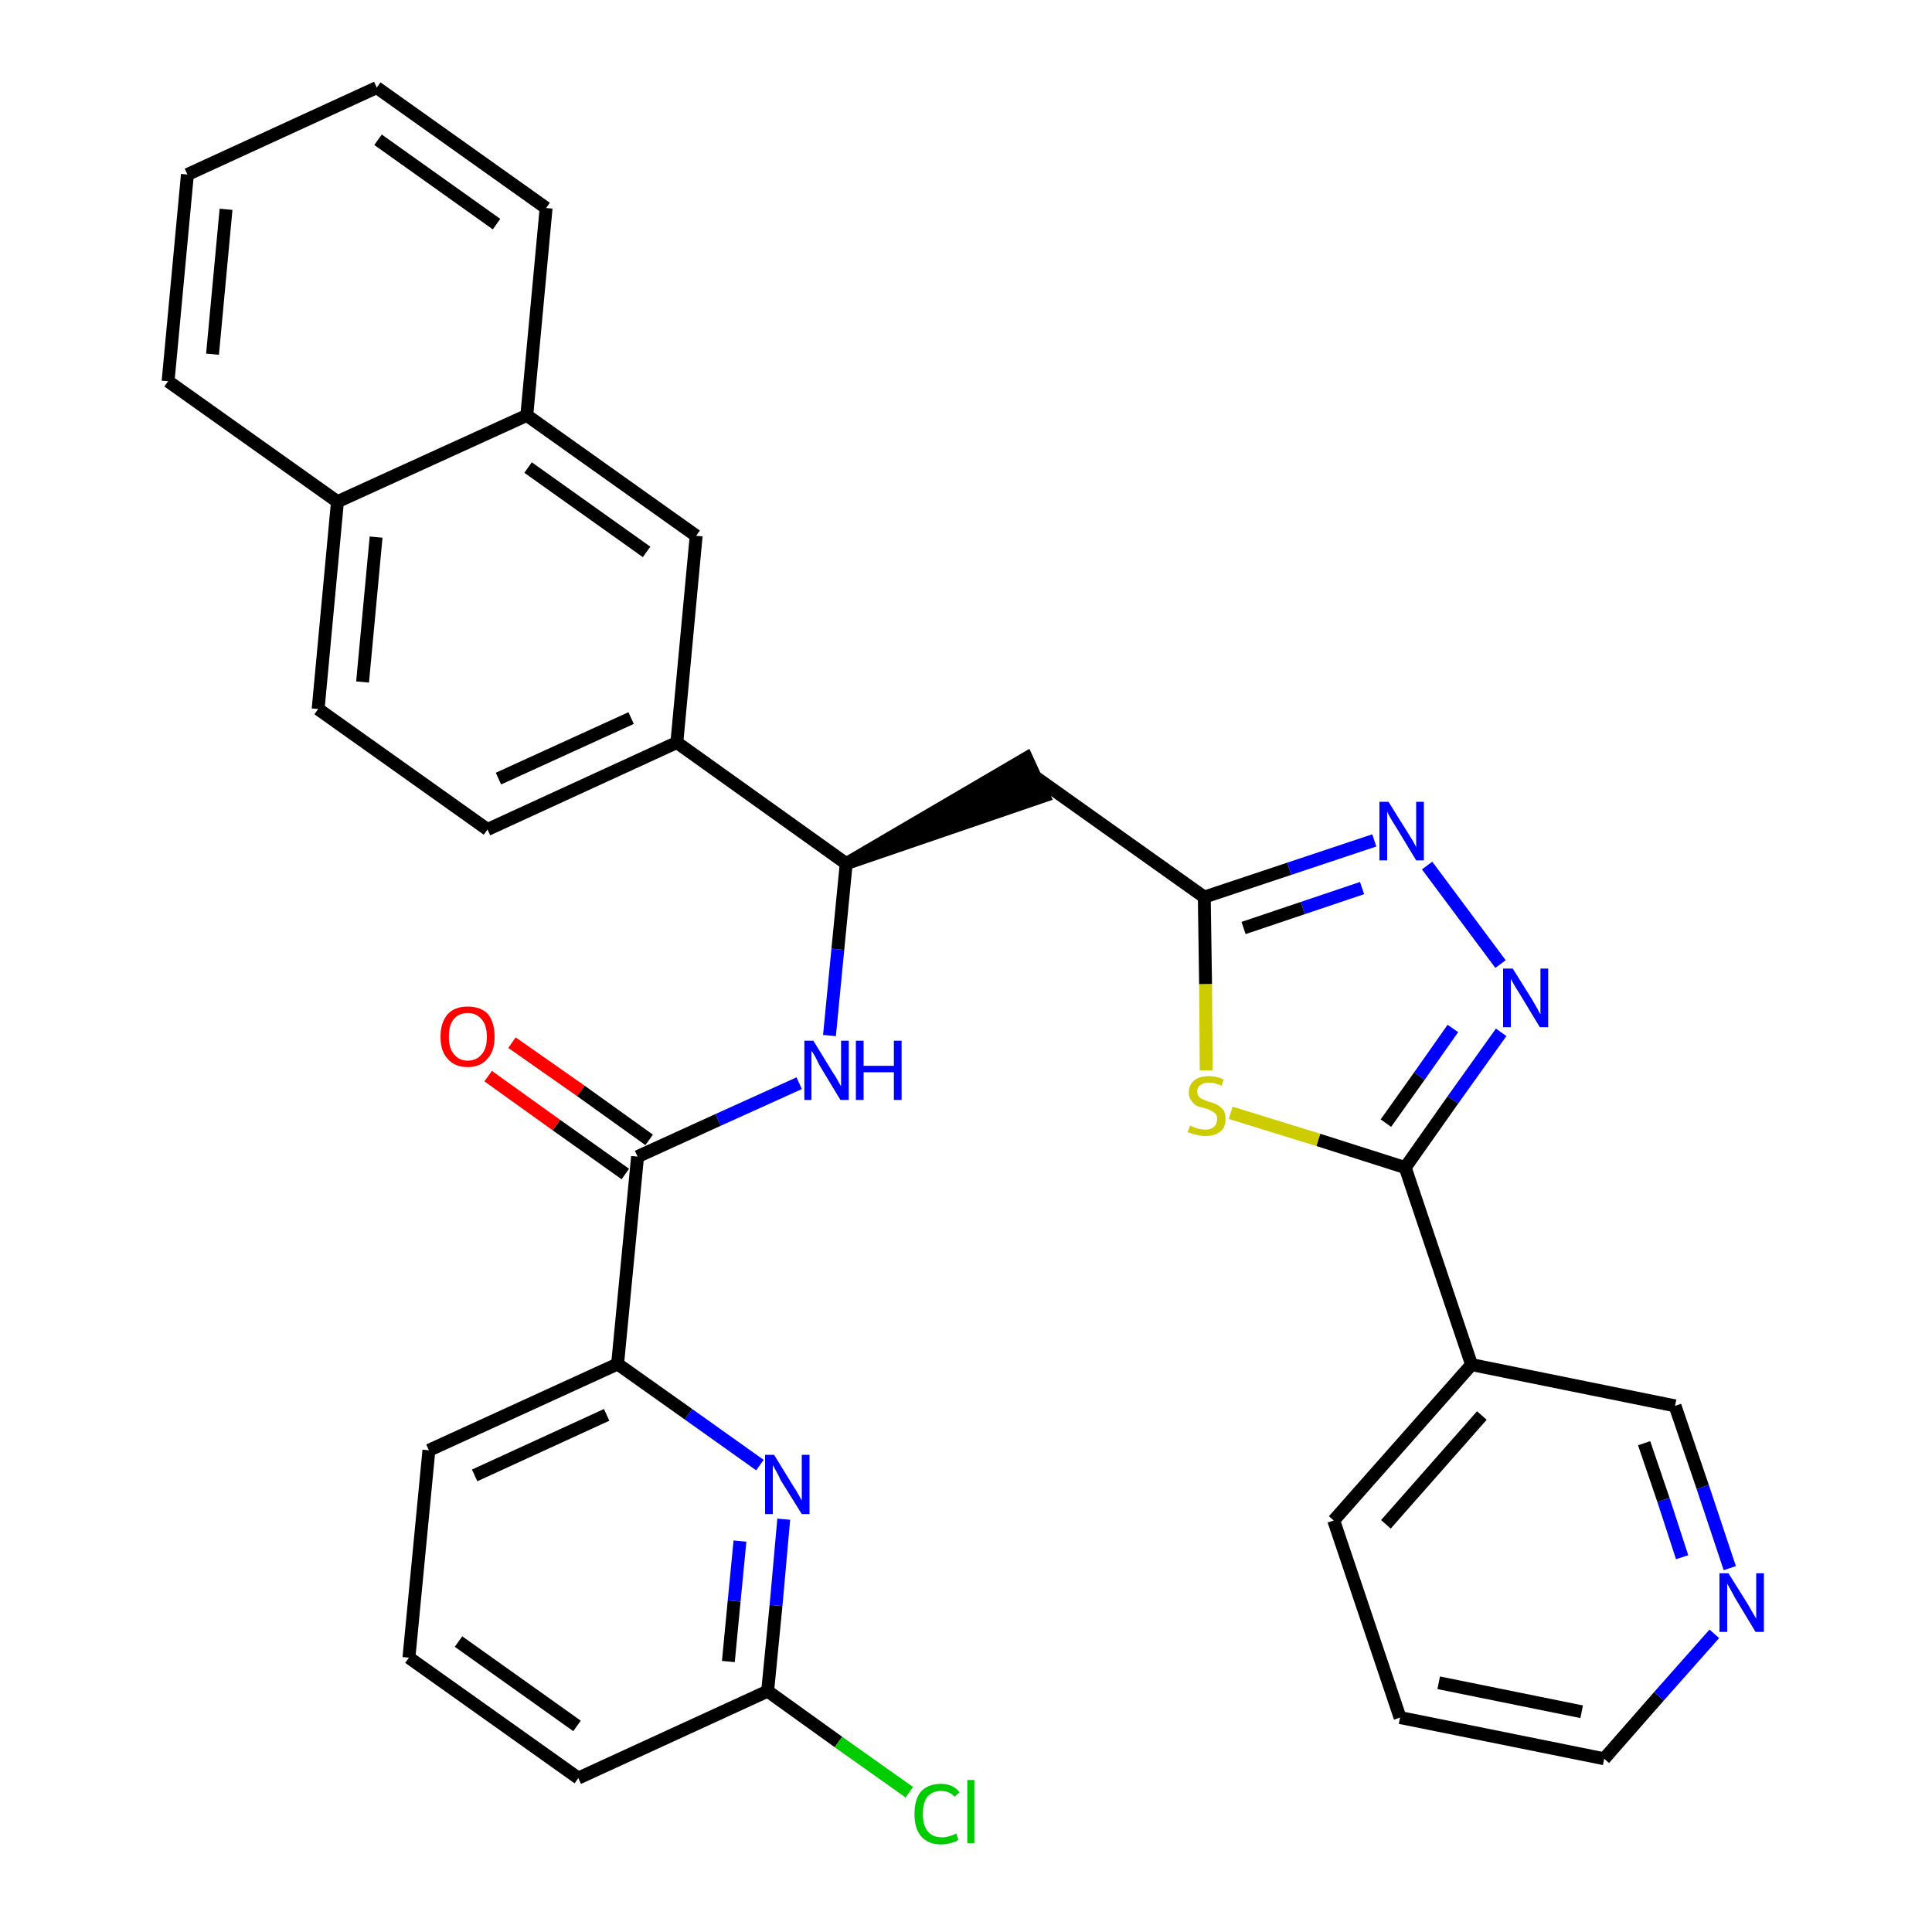 <?xml version='1.0' encoding='iso-8859-1'?>
<svg version='1.1' baseProfile='full'
              xmlns='http://www.w3.org/2000/svg'
                      xmlns:rdkit='http://www.rdkit.org/xml'
                      xmlns:xlink='http://www.w3.org/1999/xlink'
                  xml:space='preserve'
width='300px' height='300px' viewBox='0 0 300 300'>
<!-- END OF HEADER -->
<path class='bond-0 atom-0 atom-1' d='M 75.8,167.1 L 86.4,174.7' style='fill:none;fill-rule:evenodd;stroke:#FF0000;stroke-width:2.0px;stroke-linecap:butt;stroke-linejoin:miter;stroke-opacity:1' />
<path class='bond-0 atom-0 atom-1' d='M 86.4,174.7 L 97.1,182.3' style='fill:none;fill-rule:evenodd;stroke:#000000;stroke-width:2.0px;stroke-linecap:butt;stroke-linejoin:miter;stroke-opacity:1' />
<path class='bond-0 atom-0 atom-1' d='M 79.5,161.9 L 90.2,169.4' style='fill:none;fill-rule:evenodd;stroke:#FF0000;stroke-width:2.0px;stroke-linecap:butt;stroke-linejoin:miter;stroke-opacity:1' />
<path class='bond-0 atom-0 atom-1' d='M 90.2,169.4 L 100.8,177.0' style='fill:none;fill-rule:evenodd;stroke:#000000;stroke-width:2.0px;stroke-linecap:butt;stroke-linejoin:miter;stroke-opacity:1' />
<path class='bond-1 atom-1 atom-2' d='M 99.0,179.6 L 111.5,173.9' style='fill:none;fill-rule:evenodd;stroke:#000000;stroke-width:2.0px;stroke-linecap:butt;stroke-linejoin:miter;stroke-opacity:1' />
<path class='bond-1 atom-1 atom-2' d='M 111.5,173.9 L 124.1,168.2' style='fill:none;fill-rule:evenodd;stroke:#0000FF;stroke-width:2.0px;stroke-linecap:butt;stroke-linejoin:miter;stroke-opacity:1' />
<path class='bond-25 atom-1 atom-26' d='M 99.0,179.6 L 95.9,211.8' style='fill:none;fill-rule:evenodd;stroke:#000000;stroke-width:2.0px;stroke-linecap:butt;stroke-linejoin:miter;stroke-opacity:1' />
<path class='bond-2 atom-2 atom-3' d='M 128.8,160.8 L 130.1,147.4' style='fill:none;fill-rule:evenodd;stroke:#0000FF;stroke-width:2.0px;stroke-linecap:butt;stroke-linejoin:miter;stroke-opacity:1' />
<path class='bond-2 atom-2 atom-3' d='M 130.1,147.4 L 131.4,134.1' style='fill:none;fill-rule:evenodd;stroke:#000000;stroke-width:2.0px;stroke-linecap:butt;stroke-linejoin:miter;stroke-opacity:1' />
<path class='bond-3 atom-3 atom-4' d='M 131.4,134.1 L 162.1,123.6 L 159.4,117.7 Z' style='fill:#000000;fill-rule:evenodd;fill-opacity:1;stroke:#000000;stroke-width:2.0px;stroke-linecap:butt;stroke-linejoin:miter;stroke-opacity:1;' />
<path class='bond-15 atom-3 atom-16' d='M 131.4,134.1 L 105.1,115.3' style='fill:none;fill-rule:evenodd;stroke:#000000;stroke-width:2.0px;stroke-linecap:butt;stroke-linejoin:miter;stroke-opacity:1' />
<path class='bond-4 atom-4 atom-5' d='M 160.7,120.6 L 187.0,139.3' style='fill:none;fill-rule:evenodd;stroke:#000000;stroke-width:2.0px;stroke-linecap:butt;stroke-linejoin:miter;stroke-opacity:1' />
<path class='bond-5 atom-5 atom-6' d='M 187.0,139.3 L 200.2,134.9' style='fill:none;fill-rule:evenodd;stroke:#000000;stroke-width:2.0px;stroke-linecap:butt;stroke-linejoin:miter;stroke-opacity:1' />
<path class='bond-5 atom-5 atom-6' d='M 200.2,134.9 L 213.4,130.5' style='fill:none;fill-rule:evenodd;stroke:#0000FF;stroke-width:2.0px;stroke-linecap:butt;stroke-linejoin:miter;stroke-opacity:1' />
<path class='bond-5 atom-5 atom-6' d='M 193.1,144.1 L 202.3,141.0' style='fill:none;fill-rule:evenodd;stroke:#000000;stroke-width:2.0px;stroke-linecap:butt;stroke-linejoin:miter;stroke-opacity:1' />
<path class='bond-5 atom-5 atom-6' d='M 202.3,141.0 L 211.5,137.9' style='fill:none;fill-rule:evenodd;stroke:#0000FF;stroke-width:2.0px;stroke-linecap:butt;stroke-linejoin:miter;stroke-opacity:1' />
<path class='bond-32 atom-15 atom-5' d='M 187.3,166.2 L 187.2,152.8' style='fill:none;fill-rule:evenodd;stroke:#CCCC00;stroke-width:2.0px;stroke-linecap:butt;stroke-linejoin:miter;stroke-opacity:1' />
<path class='bond-32 atom-15 atom-5' d='M 187.2,152.8 L 187.0,139.3' style='fill:none;fill-rule:evenodd;stroke:#000000;stroke-width:2.0px;stroke-linecap:butt;stroke-linejoin:miter;stroke-opacity:1' />
<path class='bond-6 atom-6 atom-7' d='M 221.6,134.4 L 233.0,149.7' style='fill:none;fill-rule:evenodd;stroke:#0000FF;stroke-width:2.0px;stroke-linecap:butt;stroke-linejoin:miter;stroke-opacity:1' />
<path class='bond-7 atom-7 atom-8' d='M 233.1,160.3 L 225.6,170.8' style='fill:none;fill-rule:evenodd;stroke:#0000FF;stroke-width:2.0px;stroke-linecap:butt;stroke-linejoin:miter;stroke-opacity:1' />
<path class='bond-7 atom-7 atom-8' d='M 225.6,170.8 L 218.2,181.3' style='fill:none;fill-rule:evenodd;stroke:#000000;stroke-width:2.0px;stroke-linecap:butt;stroke-linejoin:miter;stroke-opacity:1' />
<path class='bond-7 atom-7 atom-8' d='M 225.6,159.7 L 220.4,167.1' style='fill:none;fill-rule:evenodd;stroke:#0000FF;stroke-width:2.0px;stroke-linecap:butt;stroke-linejoin:miter;stroke-opacity:1' />
<path class='bond-7 atom-7 atom-8' d='M 220.4,167.1 L 215.2,174.4' style='fill:none;fill-rule:evenodd;stroke:#000000;stroke-width:2.0px;stroke-linecap:butt;stroke-linejoin:miter;stroke-opacity:1' />
<path class='bond-8 atom-8 atom-9' d='M 218.2,181.3 L 228.5,211.9' style='fill:none;fill-rule:evenodd;stroke:#000000;stroke-width:2.0px;stroke-linecap:butt;stroke-linejoin:miter;stroke-opacity:1' />
<path class='bond-14 atom-8 atom-15' d='M 218.2,181.3 L 204.7,177.0' style='fill:none;fill-rule:evenodd;stroke:#000000;stroke-width:2.0px;stroke-linecap:butt;stroke-linejoin:miter;stroke-opacity:1' />
<path class='bond-14 atom-8 atom-15' d='M 204.7,177.0 L 191.1,172.8' style='fill:none;fill-rule:evenodd;stroke:#CCCC00;stroke-width:2.0px;stroke-linecap:butt;stroke-linejoin:miter;stroke-opacity:1' />
<path class='bond-9 atom-9 atom-10' d='M 228.5,211.9 L 207.1,236.1' style='fill:none;fill-rule:evenodd;stroke:#000000;stroke-width:2.0px;stroke-linecap:butt;stroke-linejoin:miter;stroke-opacity:1' />
<path class='bond-9 atom-9 atom-10' d='M 230.1,219.8 L 215.2,236.7' style='fill:none;fill-rule:evenodd;stroke:#000000;stroke-width:2.0px;stroke-linecap:butt;stroke-linejoin:miter;stroke-opacity:1' />
<path class='bond-35 atom-14 atom-9' d='M 260.1,218.3 L 228.5,211.9' style='fill:none;fill-rule:evenodd;stroke:#000000;stroke-width:2.0px;stroke-linecap:butt;stroke-linejoin:miter;stroke-opacity:1' />
<path class='bond-10 atom-10 atom-11' d='M 207.1,236.1 L 217.4,266.7' style='fill:none;fill-rule:evenodd;stroke:#000000;stroke-width:2.0px;stroke-linecap:butt;stroke-linejoin:miter;stroke-opacity:1' />
<path class='bond-11 atom-11 atom-12' d='M 217.4,266.7 L 249.1,273.1' style='fill:none;fill-rule:evenodd;stroke:#000000;stroke-width:2.0px;stroke-linecap:butt;stroke-linejoin:miter;stroke-opacity:1' />
<path class='bond-11 atom-11 atom-12' d='M 223.4,261.3 L 245.6,265.8' style='fill:none;fill-rule:evenodd;stroke:#000000;stroke-width:2.0px;stroke-linecap:butt;stroke-linejoin:miter;stroke-opacity:1' />
<path class='bond-12 atom-12 atom-13' d='M 249.1,273.1 L 257.6,263.4' style='fill:none;fill-rule:evenodd;stroke:#000000;stroke-width:2.0px;stroke-linecap:butt;stroke-linejoin:miter;stroke-opacity:1' />
<path class='bond-12 atom-12 atom-13' d='M 257.6,263.4 L 266.2,253.7' style='fill:none;fill-rule:evenodd;stroke:#0000FF;stroke-width:2.0px;stroke-linecap:butt;stroke-linejoin:miter;stroke-opacity:1' />
<path class='bond-13 atom-13 atom-14' d='M 268.6,243.5 L 264.4,230.9' style='fill:none;fill-rule:evenodd;stroke:#0000FF;stroke-width:2.0px;stroke-linecap:butt;stroke-linejoin:miter;stroke-opacity:1' />
<path class='bond-13 atom-13 atom-14' d='M 264.4,230.9 L 260.1,218.3' style='fill:none;fill-rule:evenodd;stroke:#000000;stroke-width:2.0px;stroke-linecap:butt;stroke-linejoin:miter;stroke-opacity:1' />
<path class='bond-13 atom-13 atom-14' d='M 261.2,241.8 L 258.3,232.9' style='fill:none;fill-rule:evenodd;stroke:#0000FF;stroke-width:2.0px;stroke-linecap:butt;stroke-linejoin:miter;stroke-opacity:1' />
<path class='bond-13 atom-13 atom-14' d='M 258.3,232.9 L 255.3,224.1' style='fill:none;fill-rule:evenodd;stroke:#000000;stroke-width:2.0px;stroke-linecap:butt;stroke-linejoin:miter;stroke-opacity:1' />
<path class='bond-16 atom-16 atom-17' d='M 105.1,115.3 L 75.7,128.8' style='fill:none;fill-rule:evenodd;stroke:#000000;stroke-width:2.0px;stroke-linecap:butt;stroke-linejoin:miter;stroke-opacity:1' />
<path class='bond-16 atom-16 atom-17' d='M 98.0,111.5 L 77.4,120.9' style='fill:none;fill-rule:evenodd;stroke:#000000;stroke-width:2.0px;stroke-linecap:butt;stroke-linejoin:miter;stroke-opacity:1' />
<path class='bond-33 atom-25 atom-16' d='M 108.1,83.2 L 105.1,115.3' style='fill:none;fill-rule:evenodd;stroke:#000000;stroke-width:2.0px;stroke-linecap:butt;stroke-linejoin:miter;stroke-opacity:1' />
<path class='bond-17 atom-17 atom-18' d='M 75.7,128.8 L 49.4,110.1' style='fill:none;fill-rule:evenodd;stroke:#000000;stroke-width:2.0px;stroke-linecap:butt;stroke-linejoin:miter;stroke-opacity:1' />
<path class='bond-18 atom-18 atom-19' d='M 49.4,110.1 L 52.4,77.9' style='fill:none;fill-rule:evenodd;stroke:#000000;stroke-width:2.0px;stroke-linecap:butt;stroke-linejoin:miter;stroke-opacity:1' />
<path class='bond-18 atom-18 atom-19' d='M 56.3,105.9 L 58.4,83.4' style='fill:none;fill-rule:evenodd;stroke:#000000;stroke-width:2.0px;stroke-linecap:butt;stroke-linejoin:miter;stroke-opacity:1' />
<path class='bond-19 atom-19 atom-20' d='M 52.4,77.9 L 26.1,59.2' style='fill:none;fill-rule:evenodd;stroke:#000000;stroke-width:2.0px;stroke-linecap:butt;stroke-linejoin:miter;stroke-opacity:1' />
<path class='bond-36 atom-24 atom-19' d='M 81.8,64.5 L 52.4,77.9' style='fill:none;fill-rule:evenodd;stroke:#000000;stroke-width:2.0px;stroke-linecap:butt;stroke-linejoin:miter;stroke-opacity:1' />
<path class='bond-20 atom-20 atom-21' d='M 26.1,59.2 L 29.1,27.1' style='fill:none;fill-rule:evenodd;stroke:#000000;stroke-width:2.0px;stroke-linecap:butt;stroke-linejoin:miter;stroke-opacity:1' />
<path class='bond-20 atom-20 atom-21' d='M 33.0,55.0 L 35.1,32.5' style='fill:none;fill-rule:evenodd;stroke:#000000;stroke-width:2.0px;stroke-linecap:butt;stroke-linejoin:miter;stroke-opacity:1' />
<path class='bond-21 atom-21 atom-22' d='M 29.1,27.1 L 58.5,13.6' style='fill:none;fill-rule:evenodd;stroke:#000000;stroke-width:2.0px;stroke-linecap:butt;stroke-linejoin:miter;stroke-opacity:1' />
<path class='bond-22 atom-22 atom-23' d='M 58.5,13.6 L 84.8,32.3' style='fill:none;fill-rule:evenodd;stroke:#000000;stroke-width:2.0px;stroke-linecap:butt;stroke-linejoin:miter;stroke-opacity:1' />
<path class='bond-22 atom-22 atom-23' d='M 58.7,21.7 L 77.1,34.8' style='fill:none;fill-rule:evenodd;stroke:#000000;stroke-width:2.0px;stroke-linecap:butt;stroke-linejoin:miter;stroke-opacity:1' />
<path class='bond-23 atom-23 atom-24' d='M 84.8,32.3 L 81.8,64.5' style='fill:none;fill-rule:evenodd;stroke:#000000;stroke-width:2.0px;stroke-linecap:butt;stroke-linejoin:miter;stroke-opacity:1' />
<path class='bond-24 atom-24 atom-25' d='M 81.8,64.5 L 108.1,83.2' style='fill:none;fill-rule:evenodd;stroke:#000000;stroke-width:2.0px;stroke-linecap:butt;stroke-linejoin:miter;stroke-opacity:1' />
<path class='bond-24 atom-24 atom-25' d='M 82.0,72.6 L 100.4,85.7' style='fill:none;fill-rule:evenodd;stroke:#000000;stroke-width:2.0px;stroke-linecap:butt;stroke-linejoin:miter;stroke-opacity:1' />
<path class='bond-26 atom-26 atom-27' d='M 95.9,211.8 L 66.6,225.2' style='fill:none;fill-rule:evenodd;stroke:#000000;stroke-width:2.0px;stroke-linecap:butt;stroke-linejoin:miter;stroke-opacity:1' />
<path class='bond-26 atom-26 atom-27' d='M 94.2,219.7 L 73.7,229.1' style='fill:none;fill-rule:evenodd;stroke:#000000;stroke-width:2.0px;stroke-linecap:butt;stroke-linejoin:miter;stroke-opacity:1' />
<path class='bond-34 atom-32 atom-26' d='M 118.0,227.5 L 106.9,219.6' style='fill:none;fill-rule:evenodd;stroke:#0000FF;stroke-width:2.0px;stroke-linecap:butt;stroke-linejoin:miter;stroke-opacity:1' />
<path class='bond-34 atom-32 atom-26' d='M 106.9,219.6 L 95.9,211.8' style='fill:none;fill-rule:evenodd;stroke:#000000;stroke-width:2.0px;stroke-linecap:butt;stroke-linejoin:miter;stroke-opacity:1' />
<path class='bond-27 atom-27 atom-28' d='M 66.6,225.2 L 63.5,257.4' style='fill:none;fill-rule:evenodd;stroke:#000000;stroke-width:2.0px;stroke-linecap:butt;stroke-linejoin:miter;stroke-opacity:1' />
<path class='bond-28 atom-28 atom-29' d='M 63.5,257.4 L 89.8,276.1' style='fill:none;fill-rule:evenodd;stroke:#000000;stroke-width:2.0px;stroke-linecap:butt;stroke-linejoin:miter;stroke-opacity:1' />
<path class='bond-28 atom-28 atom-29' d='M 71.2,254.9 L 89.6,268.0' style='fill:none;fill-rule:evenodd;stroke:#000000;stroke-width:2.0px;stroke-linecap:butt;stroke-linejoin:miter;stroke-opacity:1' />
<path class='bond-29 atom-29 atom-30' d='M 89.8,276.1 L 119.2,262.6' style='fill:none;fill-rule:evenodd;stroke:#000000;stroke-width:2.0px;stroke-linecap:butt;stroke-linejoin:miter;stroke-opacity:1' />
<path class='bond-30 atom-30 atom-31' d='M 119.2,262.6 L 130.2,270.5' style='fill:none;fill-rule:evenodd;stroke:#000000;stroke-width:2.0px;stroke-linecap:butt;stroke-linejoin:miter;stroke-opacity:1' />
<path class='bond-30 atom-30 atom-31' d='M 130.2,270.5 L 141.2,278.3' style='fill:none;fill-rule:evenodd;stroke:#00CC00;stroke-width:2.0px;stroke-linecap:butt;stroke-linejoin:miter;stroke-opacity:1' />
<path class='bond-31 atom-30 atom-32' d='M 119.2,262.6 L 120.5,249.3' style='fill:none;fill-rule:evenodd;stroke:#000000;stroke-width:2.0px;stroke-linecap:butt;stroke-linejoin:miter;stroke-opacity:1' />
<path class='bond-31 atom-30 atom-32' d='M 120.5,249.3 L 121.7,235.9' style='fill:none;fill-rule:evenodd;stroke:#0000FF;stroke-width:2.0px;stroke-linecap:butt;stroke-linejoin:miter;stroke-opacity:1' />
<path class='bond-31 atom-30 atom-32' d='M 113.1,258.0 L 114.0,248.6' style='fill:none;fill-rule:evenodd;stroke:#000000;stroke-width:2.0px;stroke-linecap:butt;stroke-linejoin:miter;stroke-opacity:1' />
<path class='bond-31 atom-30 atom-32' d='M 114.0,248.6 L 114.9,239.3' style='fill:none;fill-rule:evenodd;stroke:#0000FF;stroke-width:2.0px;stroke-linecap:butt;stroke-linejoin:miter;stroke-opacity:1' />
<path  class='atom-0' d='M 68.4 161.0
Q 68.4 158.8, 69.5 157.5
Q 70.6 156.3, 72.6 156.3
Q 74.7 156.3, 75.8 157.5
Q 76.8 158.8, 76.8 161.0
Q 76.8 163.2, 75.7 164.4
Q 74.6 165.7, 72.6 165.7
Q 70.6 165.7, 69.5 164.4
Q 68.4 163.2, 68.4 161.0
M 72.6 164.7
Q 74.0 164.7, 74.8 163.7
Q 75.6 162.8, 75.6 161.0
Q 75.6 159.2, 74.8 158.3
Q 74.0 157.3, 72.6 157.3
Q 71.3 157.3, 70.5 158.2
Q 69.7 159.1, 69.7 161.0
Q 69.7 162.8, 70.5 163.7
Q 71.3 164.7, 72.6 164.7
' fill='#FF0000'/>
<path  class='atom-2' d='M 126.3 161.6
L 129.3 166.5
Q 129.6 166.9, 130.1 167.8
Q 130.6 168.7, 130.6 168.7
L 130.6 161.6
L 131.8 161.6
L 131.8 170.8
L 130.5 170.8
L 127.3 165.5
Q 127.0 164.9, 126.6 164.1
Q 126.2 163.4, 126.0 163.2
L 126.0 170.8
L 124.9 170.8
L 124.9 161.6
L 126.3 161.6
' fill='#0000FF'/>
<path  class='atom-2' d='M 132.9 161.6
L 134.1 161.6
L 134.1 165.5
L 138.8 165.5
L 138.8 161.6
L 140.0 161.6
L 140.0 170.8
L 138.8 170.8
L 138.8 166.5
L 134.1 166.5
L 134.1 170.8
L 132.9 170.8
L 132.9 161.6
' fill='#0000FF'/>
<path  class='atom-6' d='M 215.6 124.5
L 218.6 129.3
Q 218.9 129.8, 219.4 130.6
Q 219.9 131.5, 219.9 131.6
L 219.9 124.5
L 221.1 124.5
L 221.1 133.6
L 219.9 133.6
L 216.7 128.3
Q 216.3 127.7, 215.9 127.0
Q 215.5 126.3, 215.4 126.0
L 215.4 133.6
L 214.2 133.6
L 214.2 124.5
L 215.6 124.5
' fill='#0000FF'/>
<path  class='atom-7' d='M 234.9 150.4
L 237.9 155.2
Q 238.2 155.7, 238.7 156.6
Q 239.1 157.4, 239.2 157.5
L 239.2 150.4
L 240.4 150.4
L 240.4 159.5
L 239.1 159.5
L 235.9 154.2
Q 235.5 153.6, 235.1 152.9
Q 234.7 152.2, 234.6 152.0
L 234.6 159.5
L 233.4 159.5
L 233.4 150.4
L 234.9 150.4
' fill='#0000FF'/>
<path  class='atom-13' d='M 268.4 244.3
L 271.4 249.1
Q 271.7 249.6, 272.2 250.5
Q 272.7 251.3, 272.7 251.4
L 272.7 244.3
L 273.9 244.3
L 273.9 253.4
L 272.6 253.4
L 269.4 248.1
Q 269.1 247.5, 268.7 246.8
Q 268.3 246.1, 268.2 245.9
L 268.2 253.4
L 267.0 253.4
L 267.0 244.3
L 268.4 244.3
' fill='#0000FF'/>
<path  class='atom-15' d='M 184.8 174.8
Q 184.9 174.8, 185.3 175.0
Q 185.8 175.2, 186.2 175.3
Q 186.7 175.4, 187.2 175.4
Q 188.0 175.4, 188.5 175.0
Q 189.0 174.5, 189.0 173.8
Q 189.0 173.3, 188.8 173.0
Q 188.5 172.7, 188.1 172.5
Q 187.8 172.3, 187.1 172.1
Q 186.3 171.9, 185.8 171.7
Q 185.3 171.4, 185.0 170.9
Q 184.6 170.5, 184.6 169.6
Q 184.6 168.5, 185.4 167.8
Q 186.2 167.1, 187.8 167.1
Q 188.8 167.1, 190.0 167.6
L 189.7 168.6
Q 188.6 168.1, 187.8 168.1
Q 186.9 168.1, 186.4 168.5
Q 185.9 168.8, 185.9 169.5
Q 185.9 170.0, 186.2 170.3
Q 186.4 170.6, 186.8 170.7
Q 187.2 170.9, 187.8 171.1
Q 188.6 171.3, 189.1 171.6
Q 189.6 171.9, 190.0 172.4
Q 190.3 172.9, 190.3 173.8
Q 190.3 175.1, 189.5 175.7
Q 188.6 176.4, 187.2 176.4
Q 186.4 176.4, 185.8 176.2
Q 185.2 176.1, 184.4 175.8
L 184.8 174.8
' fill='#CCCC00'/>
<path  class='atom-31' d='M 142.0 281.7
Q 142.0 279.4, 143.0 278.2
Q 144.1 277.0, 146.1 277.0
Q 148.0 277.0, 149.0 278.3
L 148.2 279.0
Q 147.5 278.1, 146.1 278.1
Q 144.8 278.1, 144.0 279.0
Q 143.3 279.9, 143.3 281.7
Q 143.3 283.5, 144.1 284.4
Q 144.8 285.3, 146.3 285.3
Q 147.3 285.3, 148.5 284.7
L 148.8 285.7
Q 148.4 286.0, 147.6 286.2
Q 146.9 286.4, 146.1 286.4
Q 144.1 286.4, 143.0 285.1
Q 142.0 283.9, 142.0 281.7
' fill='#00CC00'/>
<path  class='atom-31' d='M 150.2 276.4
L 151.3 276.4
L 151.3 286.2
L 150.2 286.2
L 150.2 276.4
' fill='#00CC00'/>
<path  class='atom-32' d='M 120.2 225.9
L 123.2 230.8
Q 123.5 231.2, 124.0 232.1
Q 124.5 233.0, 124.5 233.0
L 124.5 225.9
L 125.7 225.9
L 125.7 235.1
L 124.5 235.1
L 121.2 229.8
Q 120.9 229.1, 120.5 228.4
Q 120.1 227.7, 120.0 227.5
L 120.0 235.1
L 118.8 235.1
L 118.8 225.9
L 120.2 225.9
' fill='#0000FF'/>
</svg>

